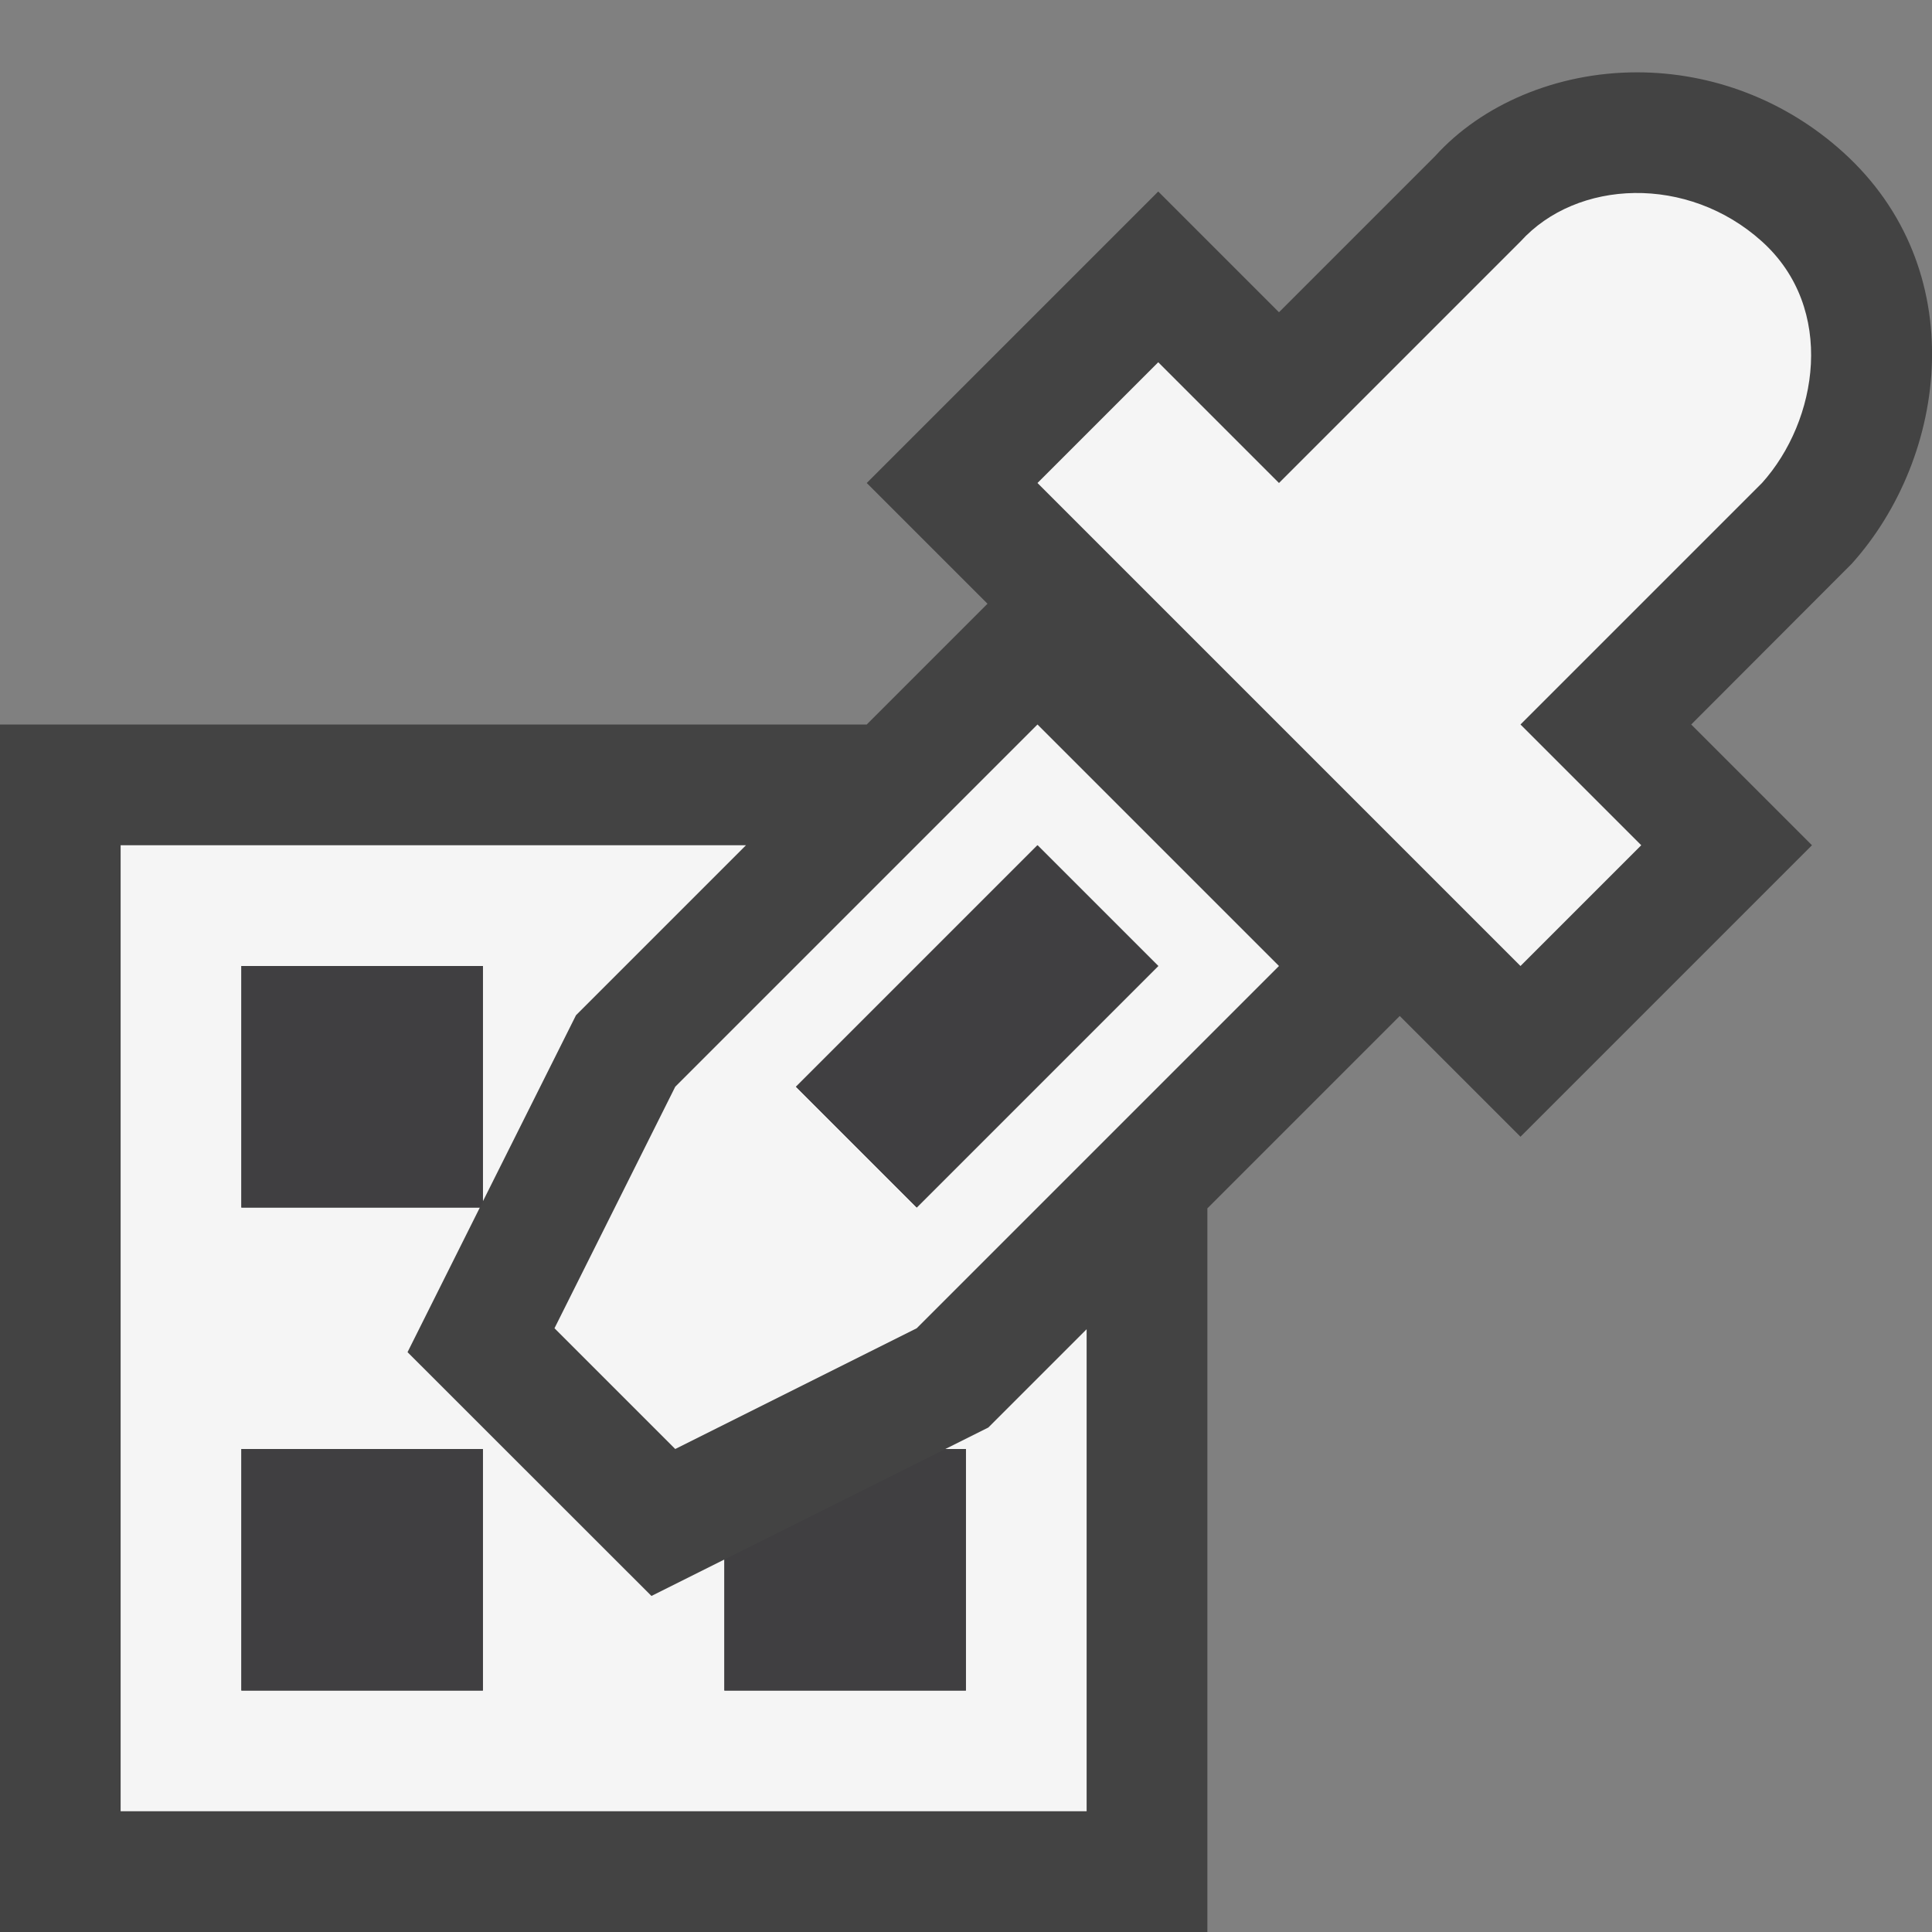 <svg xmlns="http://www.w3.org/2000/svg" viewBox="0 0 16 16"><rect x="0" y="0" width="16" height="16" fill="#808080" stroke="none"/><style>.st0{opacity:0}.st0,.st1{fill:#434343}.st2{fill:#f5f5f5}.st3{fill:#403F41}</style><g id="outline"><path class="st0" d="M0 0h16v16H0z"/><path class="st1" d="M15.335 4.669L14.006 6l1 1-2.414 2.414-1-1-1.593 1.593V16h-10V6h7.179l1-1-1-1 2.414-2.414 1 1 1.293-1.293c.386-.428 1.008-.694 1.671-.694.629 0 1.234.234 1.705.659 1.072.966.873 2.523.074 3.411z"/></g><path class="st2" d="M5.592 9l-1 2 1 1 2-1 3-3-2-2-3 3zm2 1l-1-1 2-2 1 1-2 2zm7-6l-2 2 1 1-1 1-4-4 1-1 1 1 2-2c.467-.516 1.385-.555 2 0s.465 1.483 0 2m-6.407 7.822L7.829 12h.17v2h-2v-1.085l-.604.302-2.02-2.019L3.974 10H1.999V8h2v1.949l.771-1.541L6.178 7H.999v8h8v-3.992l-.814.814zM3.999 14h-2v-2h2v2z" id="icon_x5F_bg"/><path class="st3" d="M7.592 10l-1-1 2-2 1 1-2 2zm-3.618 0H1.999V8h2v1.949L3.974 10zm2.025 2.915V14h2v-2h-.17l-1.83.915zm-4 1.085h2v-2h-2v2z" id="icon_x5F_fg"/></svg>